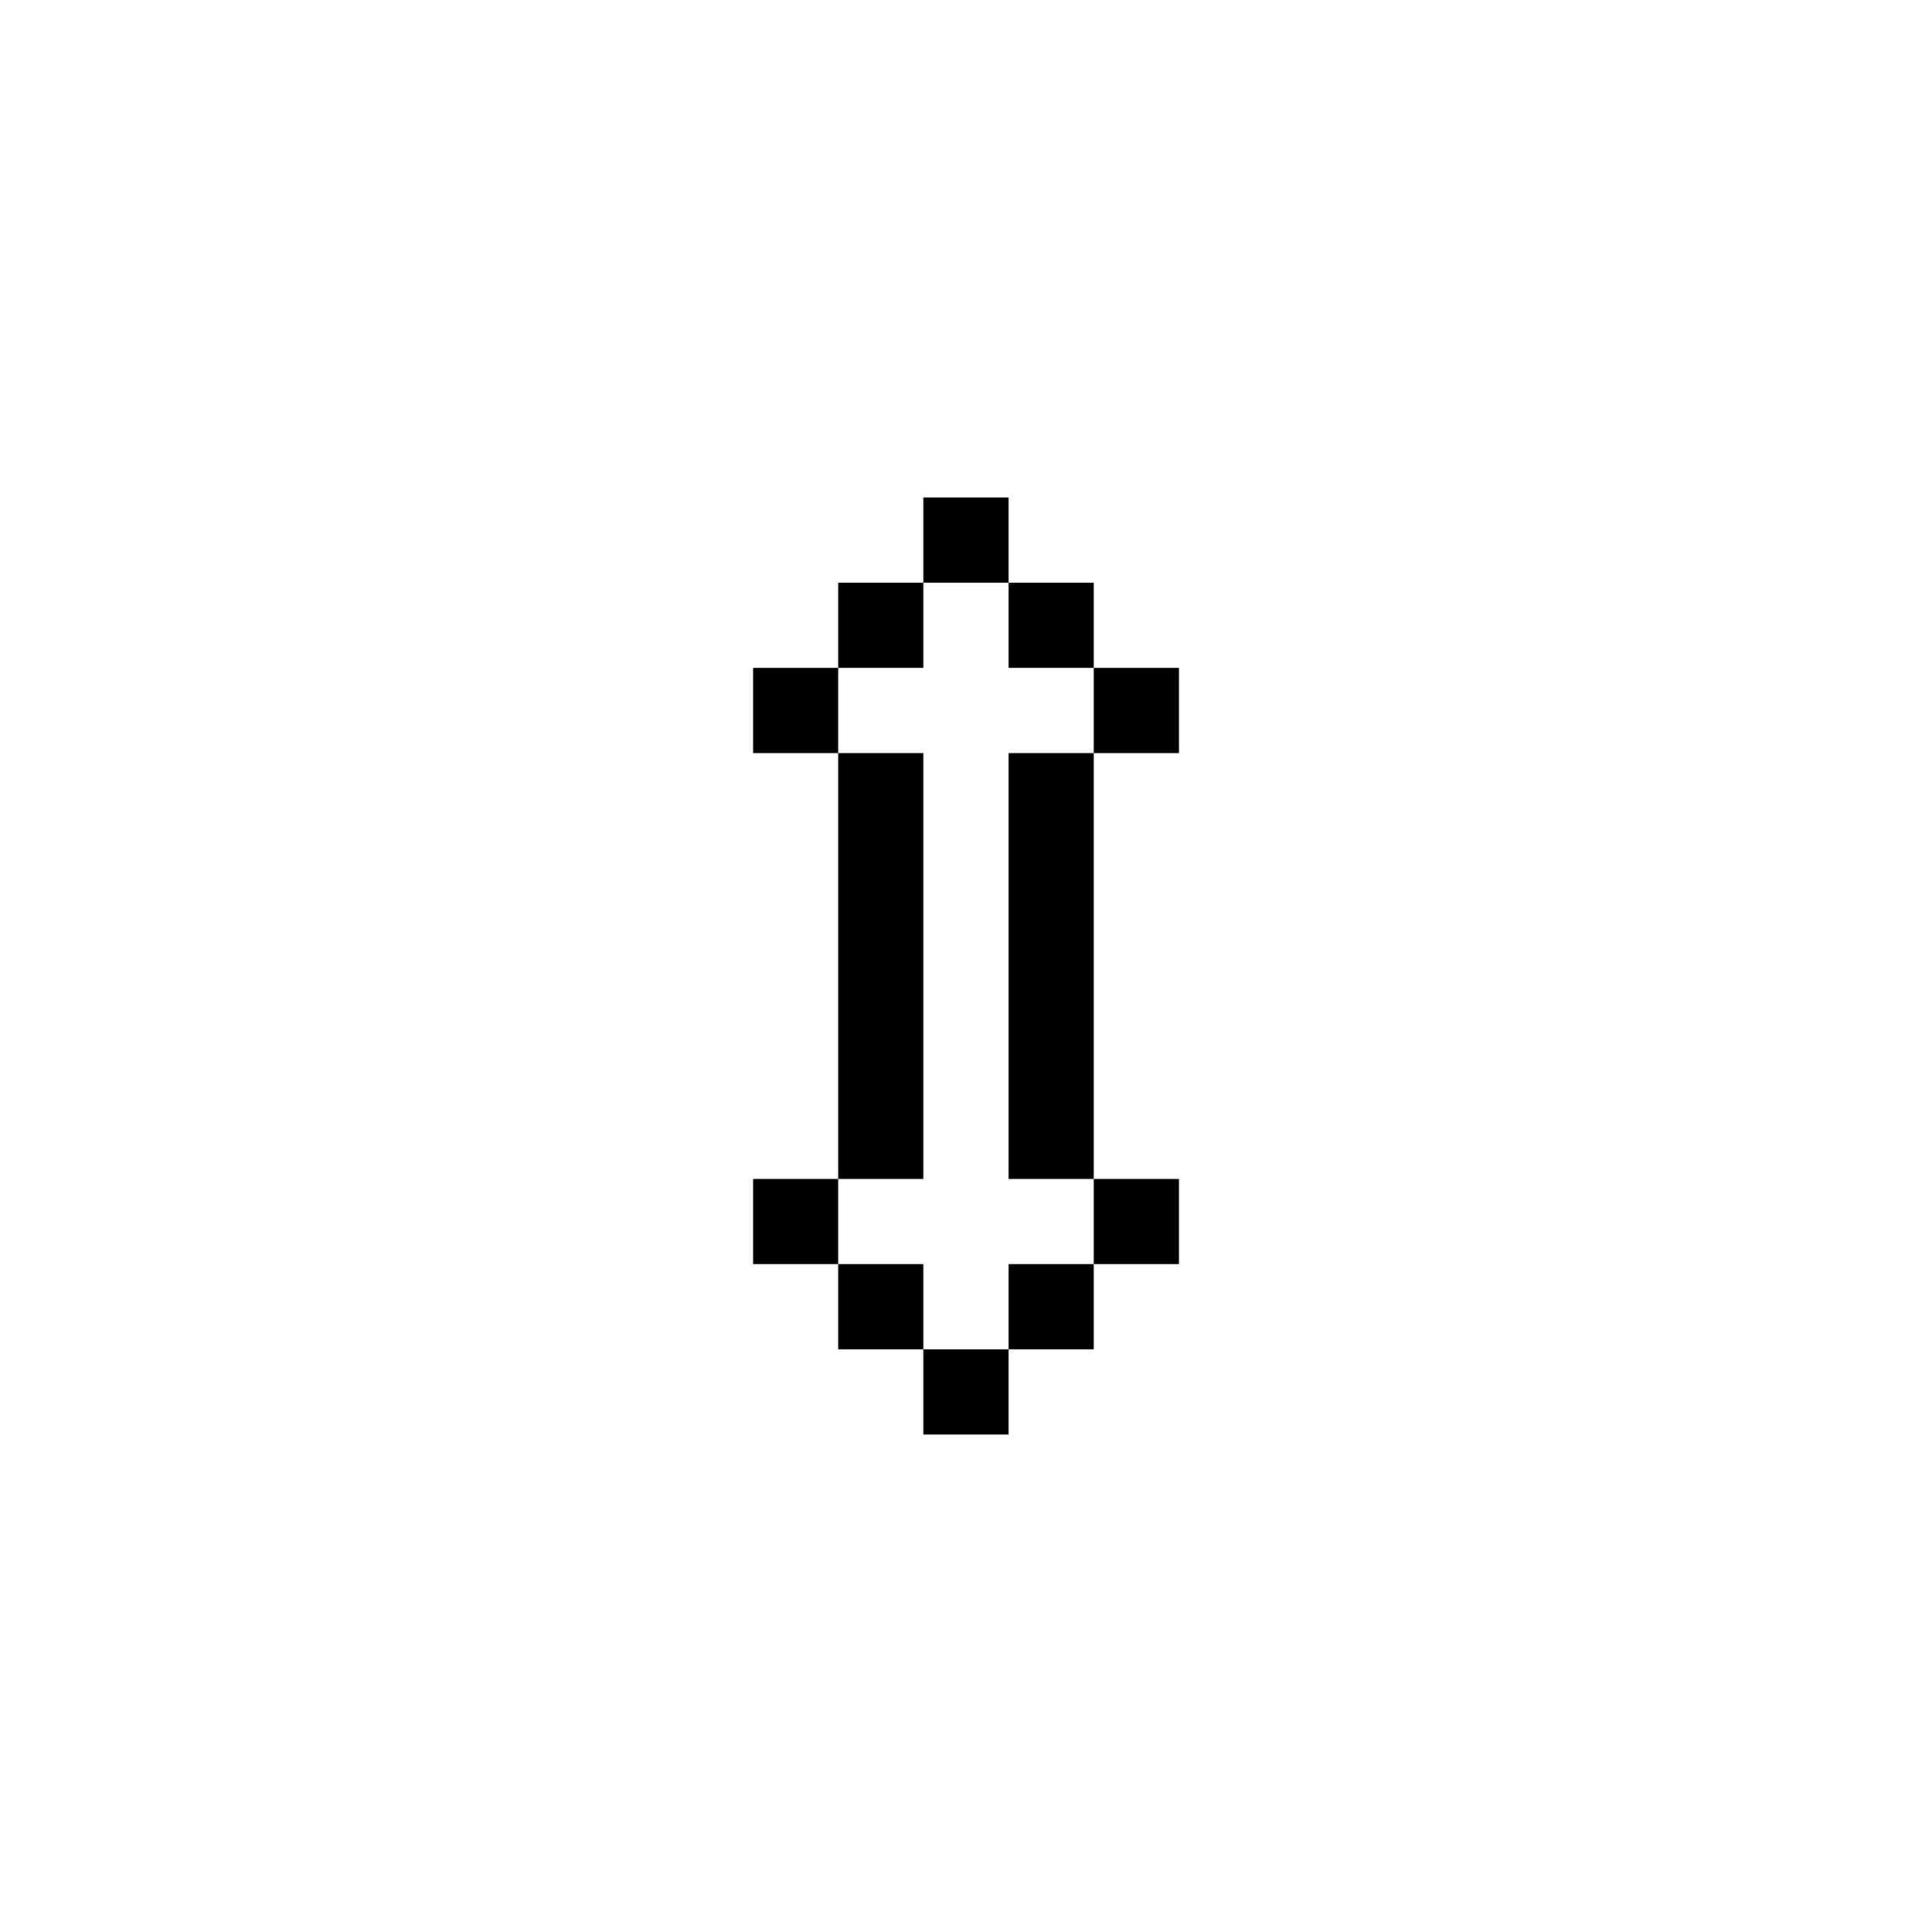 <svg xmlns="http://www.w3.org/2000/svg" width="24" height="24" viewBox="0 0 24 24">
  <g id="scroll" transform="translate(9843.059 1098.195)">
    <rect id="Rectangle_152090" data-name="Rectangle 152090" width="24" height="24" transform="translate(-9843.059 -1098.195)" fill="#fff"/>
    <g id="arrow18" transform="translate(-9668.075 -1211.291)">
      <path id="rect6629" d="M-163.514,119.275v1.059h1.059v-1.059Zm1.059,1.059v1.058h1.058v-1.058Zm1.058,1.058v1.059h1.059v-1.059Zm0,1.059h-1.058v5.291h1.058Zm0,5.291V128.8h1.059v-1.058Zm0,1.058h-1.058v1.059h1.058Zm-1.058,1.059h-1.059v1.058h1.059Zm-1.059,0V128.8h-1.058v1.059Zm-1.058-1.059v-1.058h-1.057V128.8Zm0-1.058h1.058v-5.291h-1.058Zm0-5.291v-1.059h-1.057v1.059Zm0-1.059h1.058v-1.058h-1.058Z"/>
    </g>
  </g>
</svg>

